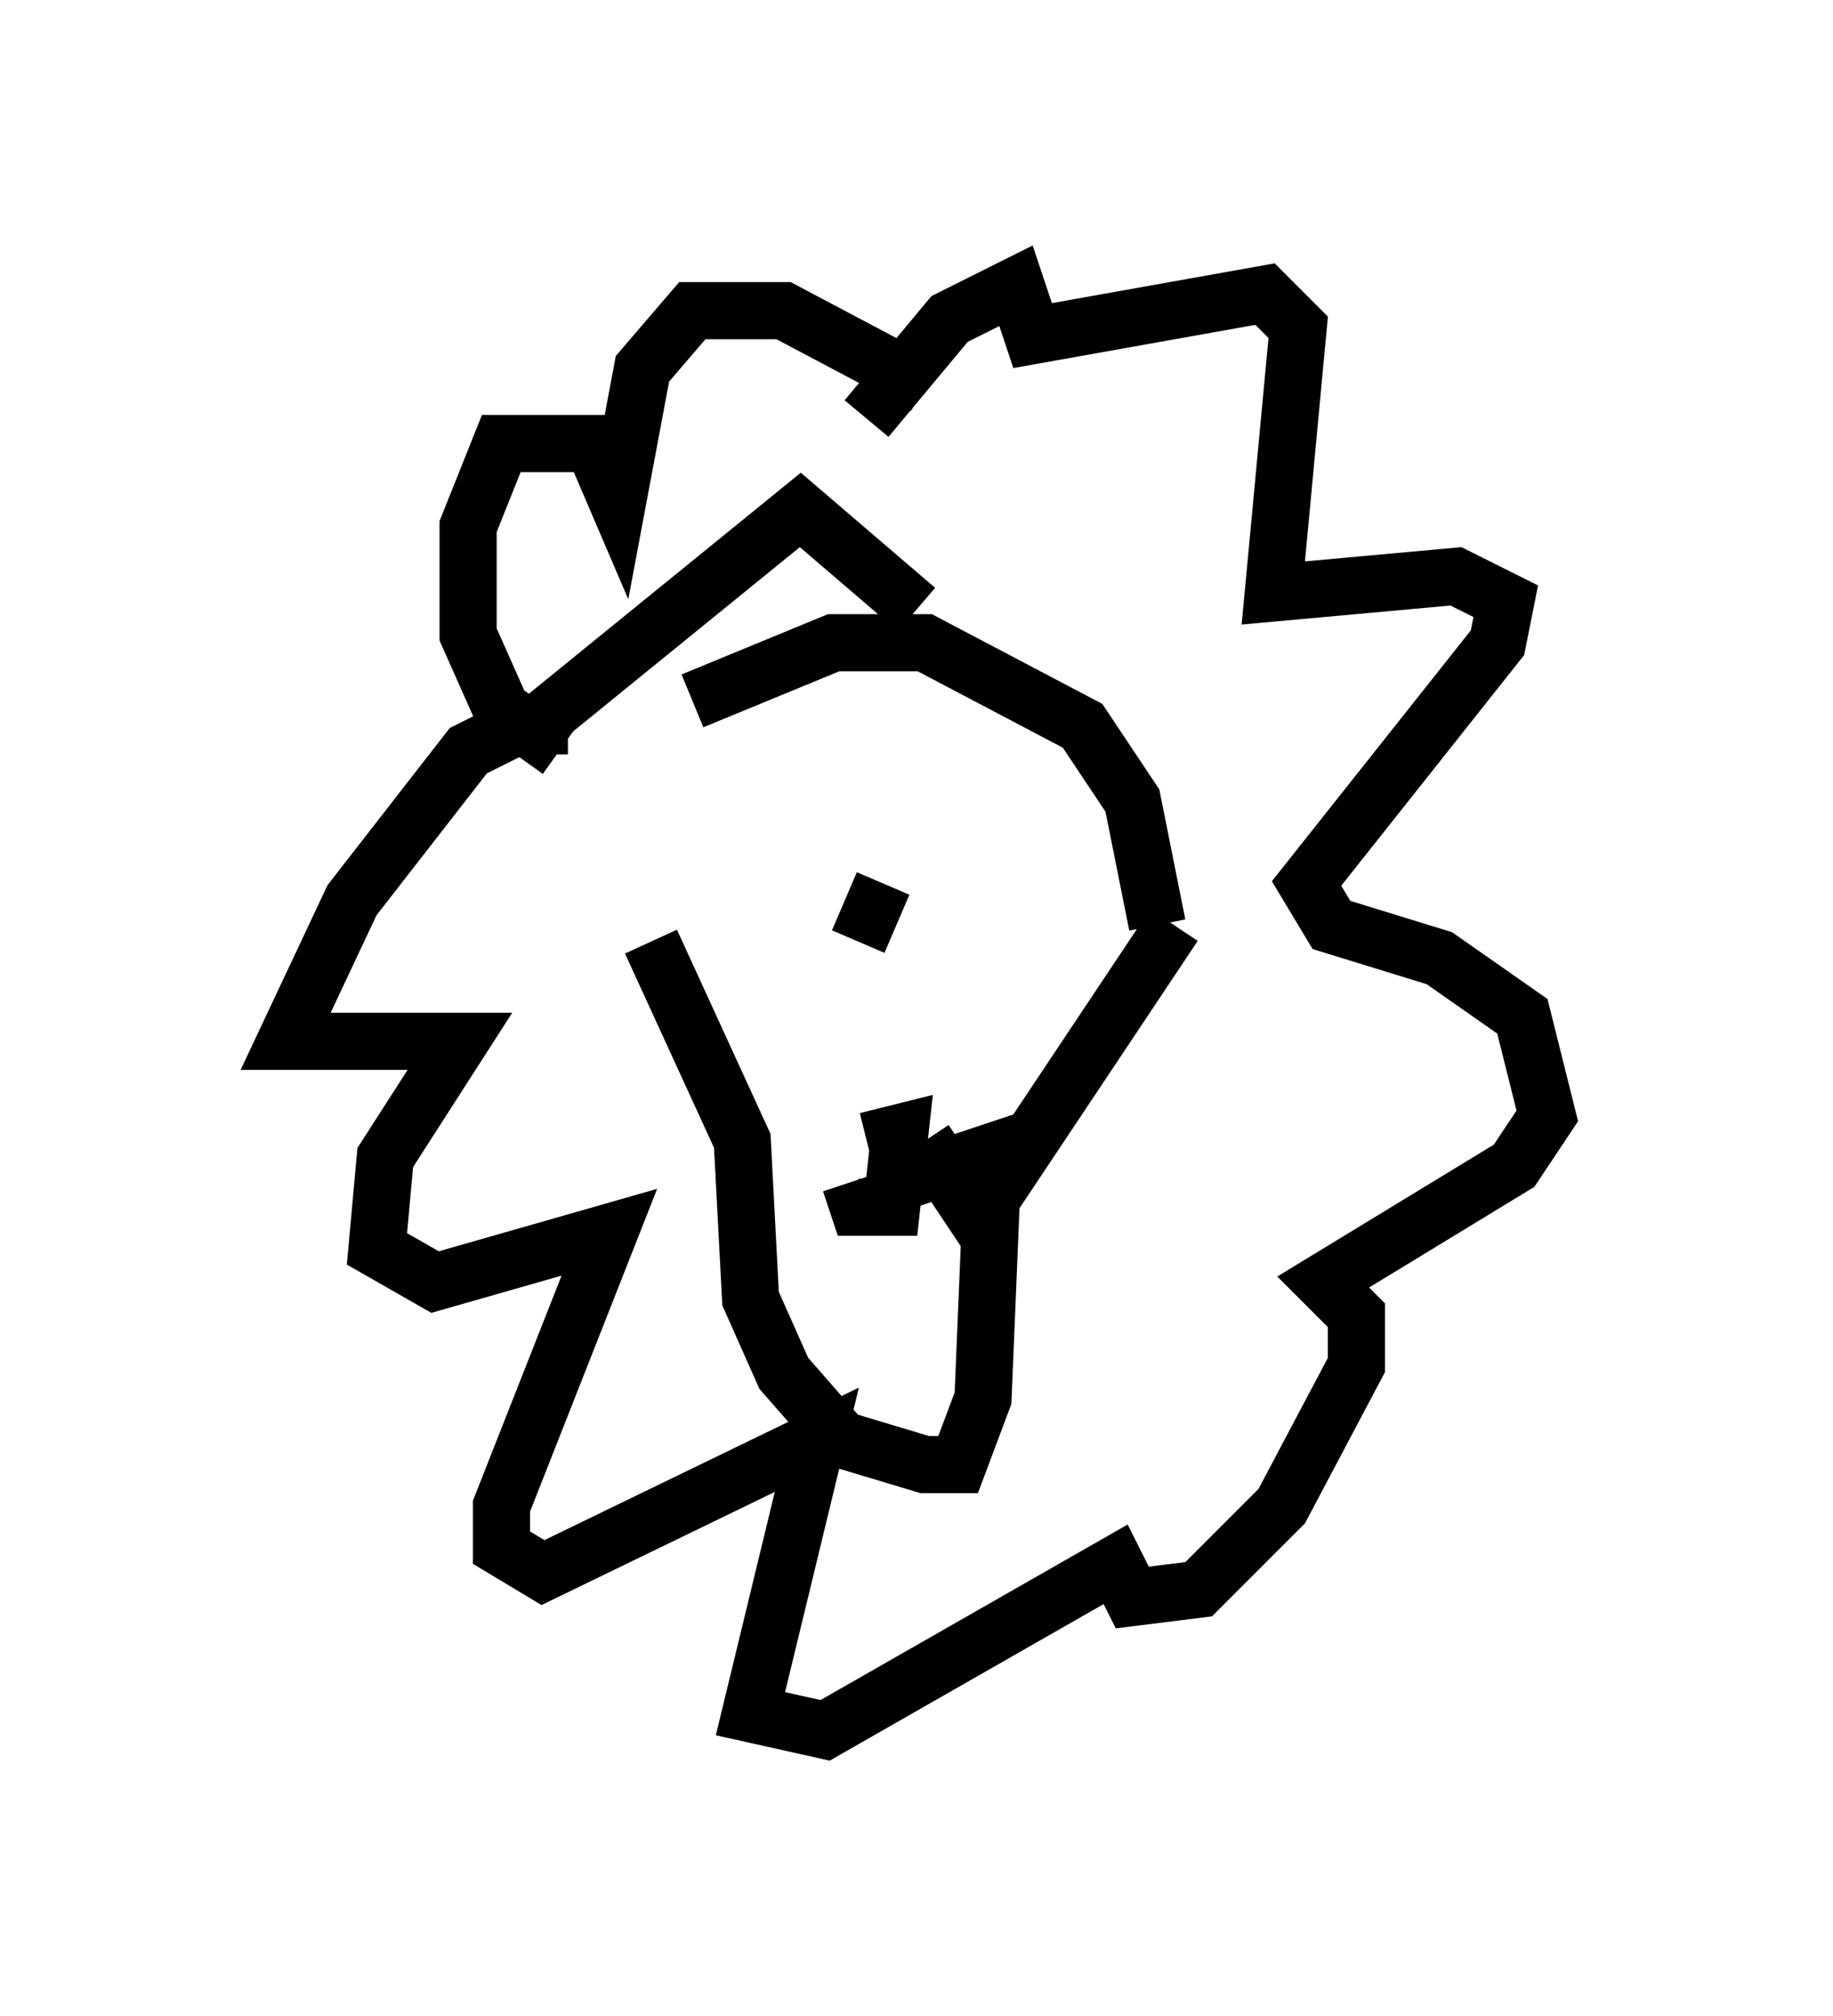 <?xml version="1.0" encoding="utf-8" ?>
<svg baseProfile="full" height="35.274" version="1.1" width="32.078" xmlns="http://www.w3.org/2000/svg" xmlns:ev="http://www.w3.org/2001/xml-events" xmlns:xlink="http://www.w3.org/1999/xlink"><defs /><rect fill="white" height="35.274" width="32.078" x="0" y="0" /><path d="M9.939, 15.894 m2.179, -3.631 l2.469, -1.017 1.598, 0.0 l2.76, 1.453 0.872, 1.307 l0.436, 2.179 m0.291, 0.0 l-3.196, 4.793 -0.145, 3.486 l-0.436, 1.162 -0.581, 0.0 l-1.453, -0.436 -1.017, -1.162 l-0.581, -1.307 -0.145, -2.76 l-1.598, -3.486 m4.358, 4.212 l2.179, -0.726 -0.872, 1.307 l-0.872, -1.307 m-1.017, 0.0 l0.581, -0.145 -0.145, 1.307 l-0.581, 0.0 -0.145, -0.436 m1.162, -10.022 l-2.034, -1.743 -4.648, 3.777 l0.581, 0.0 -0.872, 0.0 l-0.872, 0.436 -2.034, 2.615 l-1.162, 2.469 3.05, 0.0 l-1.307, 2.034 -0.145, 1.598 l1.017, 0.581 3.05, -0.872 l-1.888, 4.793 0.0, 0.726 l0.726, 0.436 4.793, -2.324 l-1.162, 4.793 1.307, 0.291 l5.084, -2.905 0.291, 0.581 l1.162, -0.145 1.453, -1.453 l1.307, -2.469 0.0, -0.872 l-0.581, -0.581 3.341, -2.034 l0.581, -0.872 -0.436, -1.743 l-1.453, -1.017 -1.888, -0.581 l-0.436, -0.726 3.341, -4.212 l0.145, -0.726 -0.872, -0.436 l-3.196, 0.291 0.436, -4.648 l-0.581, -0.581 -4.067, 0.726 l-0.291, -0.872 -1.162, 0.581 l-1.453, 1.743 m1.017, -0.581 l-2.469, -1.307 -1.598, 0.0 l-0.872, 1.017 -0.436, 2.324 l-0.436, -1.017 -1.598, 0.0 l-0.581, 1.453 0.0, 1.888 l0.581, 1.307 1.017, 0.726 m5.229, 3.341 l0.436, -1.017 " fill="none" stroke="black" stroke-width="1" /></svg>